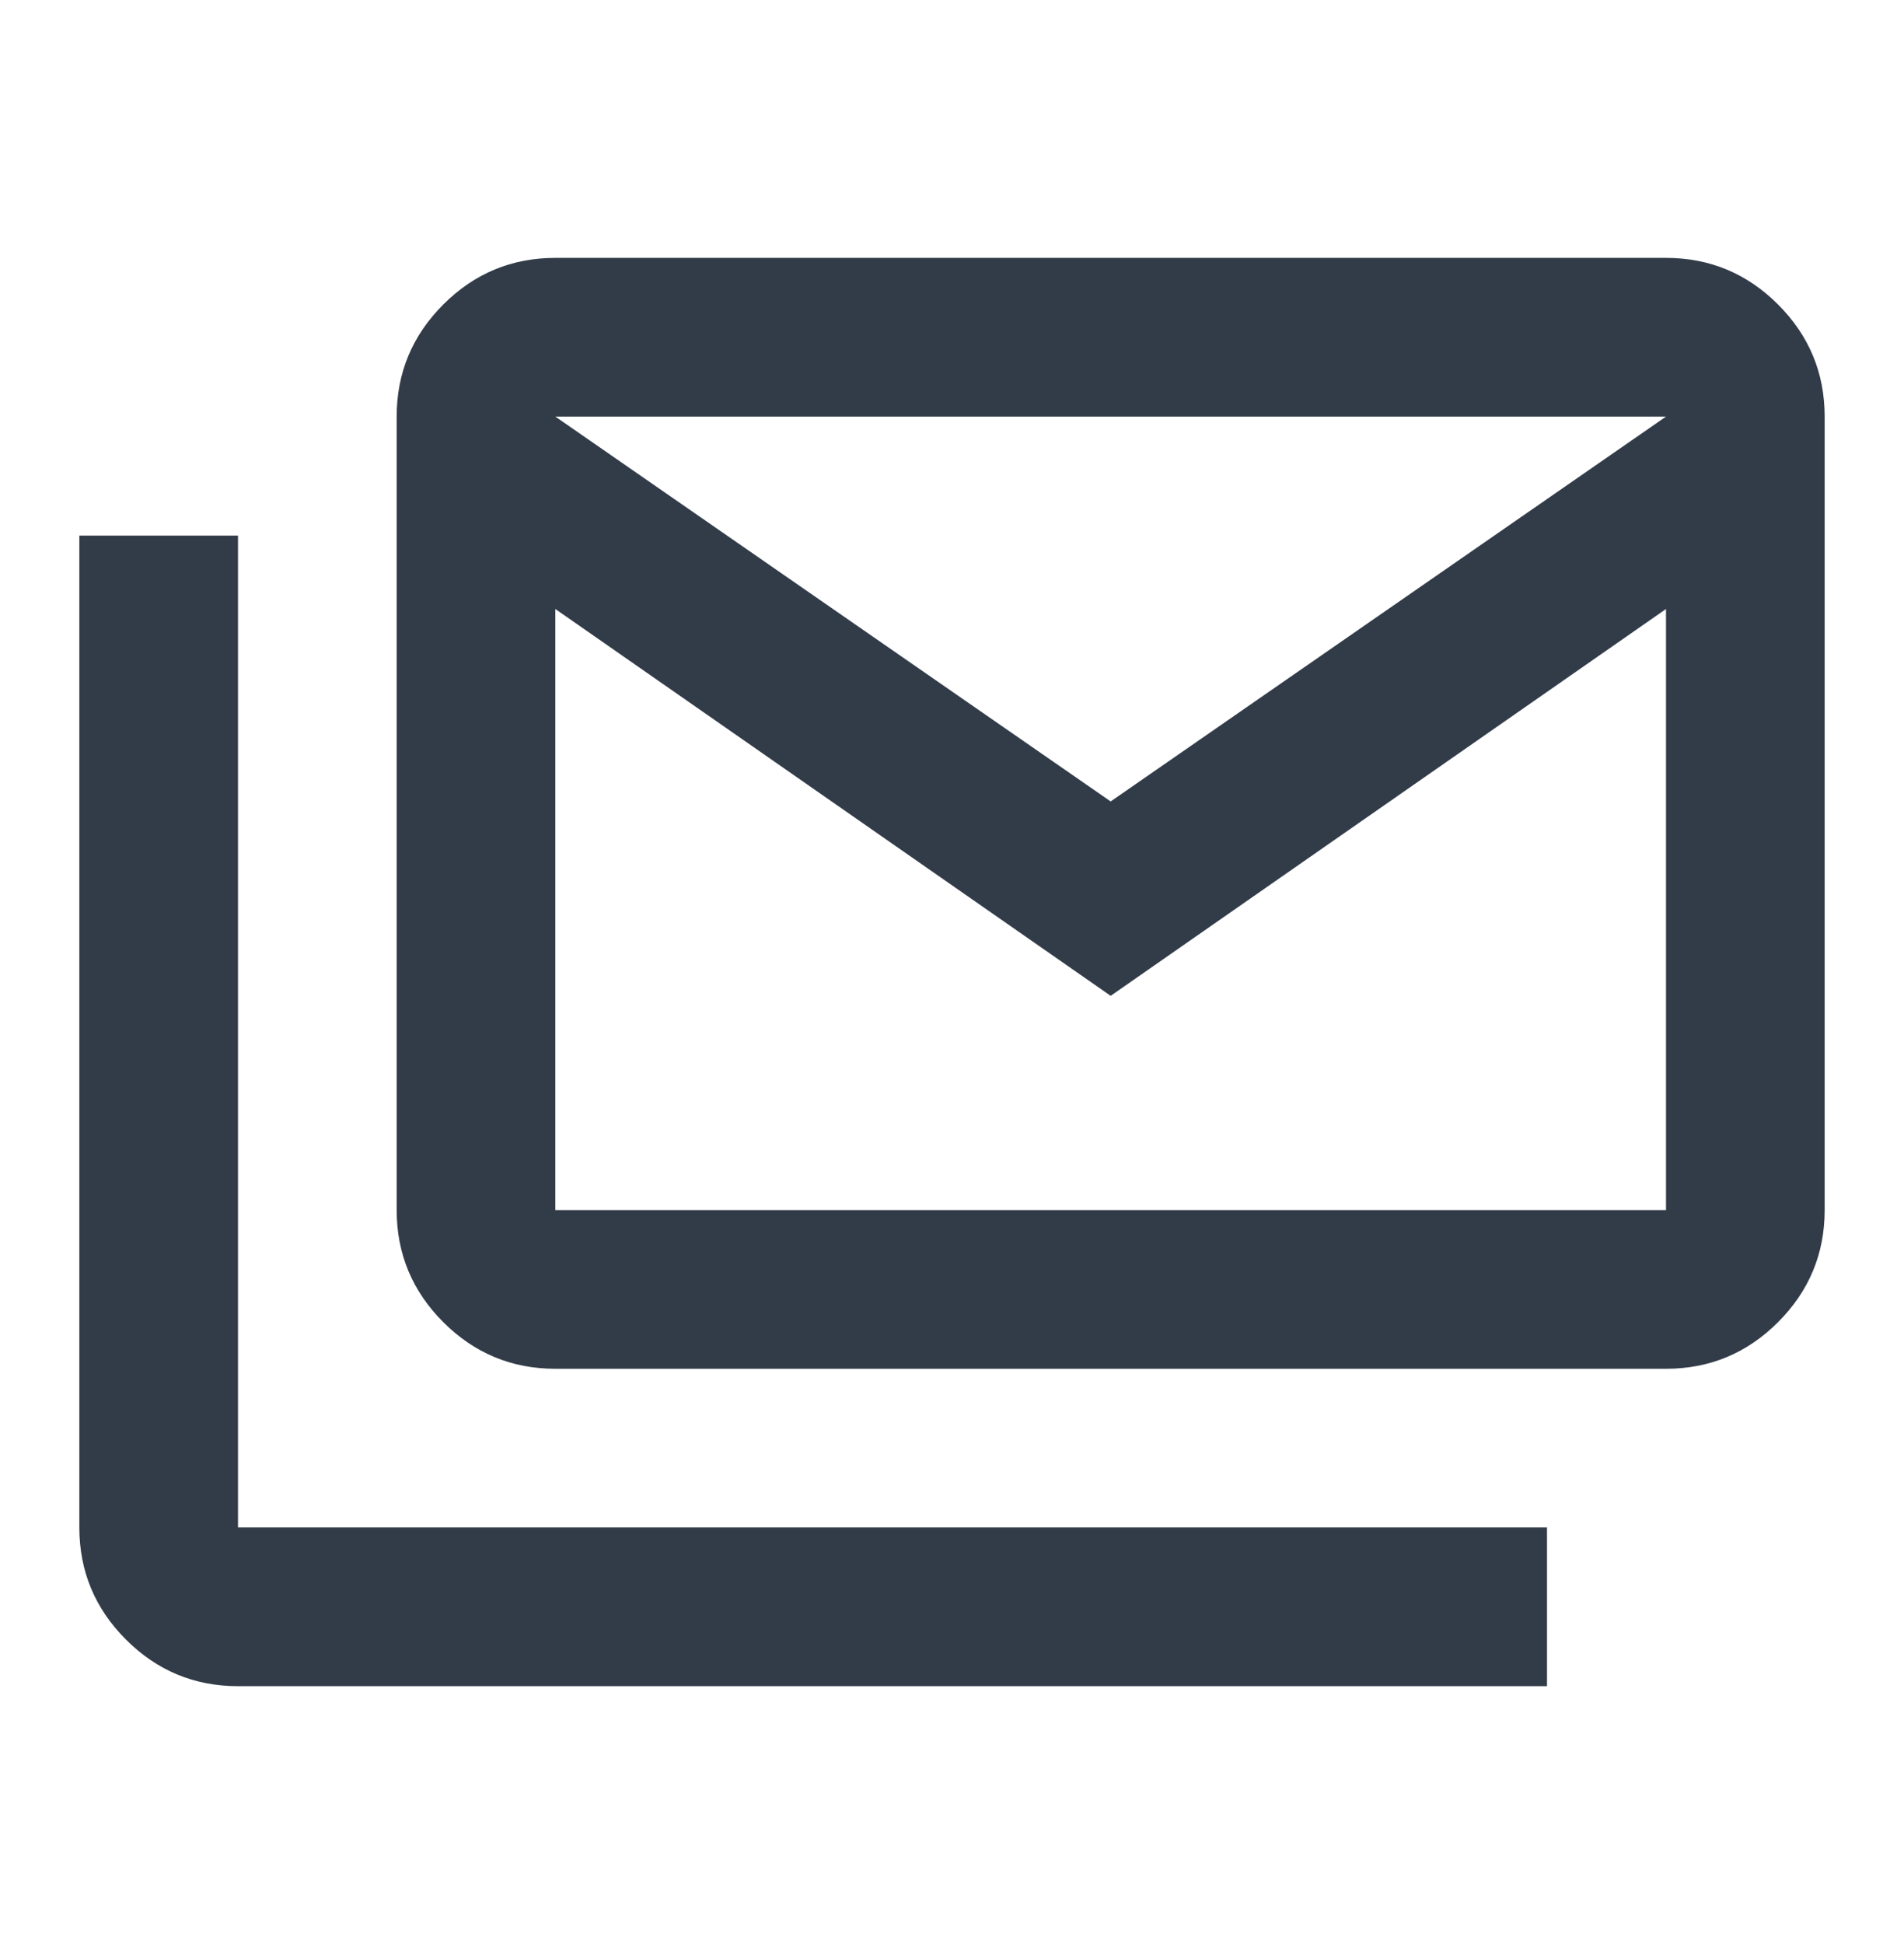 <svg width="48" height="49" viewBox="0 0 48 49" fill="none" xmlns="http://www.w3.org/2000/svg">
<mask id="mask0_3492_384469" style="mask-type:alpha" maskUnits="userSpaceOnUse" x="0" y="0" width="48" height="49">
<rect y="0.5" width="48" height="48" fill="#D9D9D9"/>
</mask>
<g mask="url(#mask0_3492_384469)">
<path d="M14 34.5C12.9 34.5 11.958 34.108 11.175 33.325C10.392 32.542 10 31.6 10 30.5V10.5C10 9.4 10.392 8.458 11.175 7.675C11.958 6.892 12.9 6.5 14 6.5H42C43.1 6.5 44.042 6.892 44.825 7.675C45.608 8.458 46 9.4 46 10.5V30.5C46 31.6 45.608 32.542 44.825 33.325C44.042 34.108 43.1 34.5 42 34.5H14ZM28 25.1L14 15.35V30.5H42V15.35L28 25.1ZM28 20.2L42 10.5H14L28 20.2ZM6 42.5C4.9 42.5 3.958 42.108 3.175 41.325C2.392 40.542 2 39.6 2 38.5V13.5H6V38.5H39V42.5H6Z" fill="#323C49"/>
</g>
</svg>
